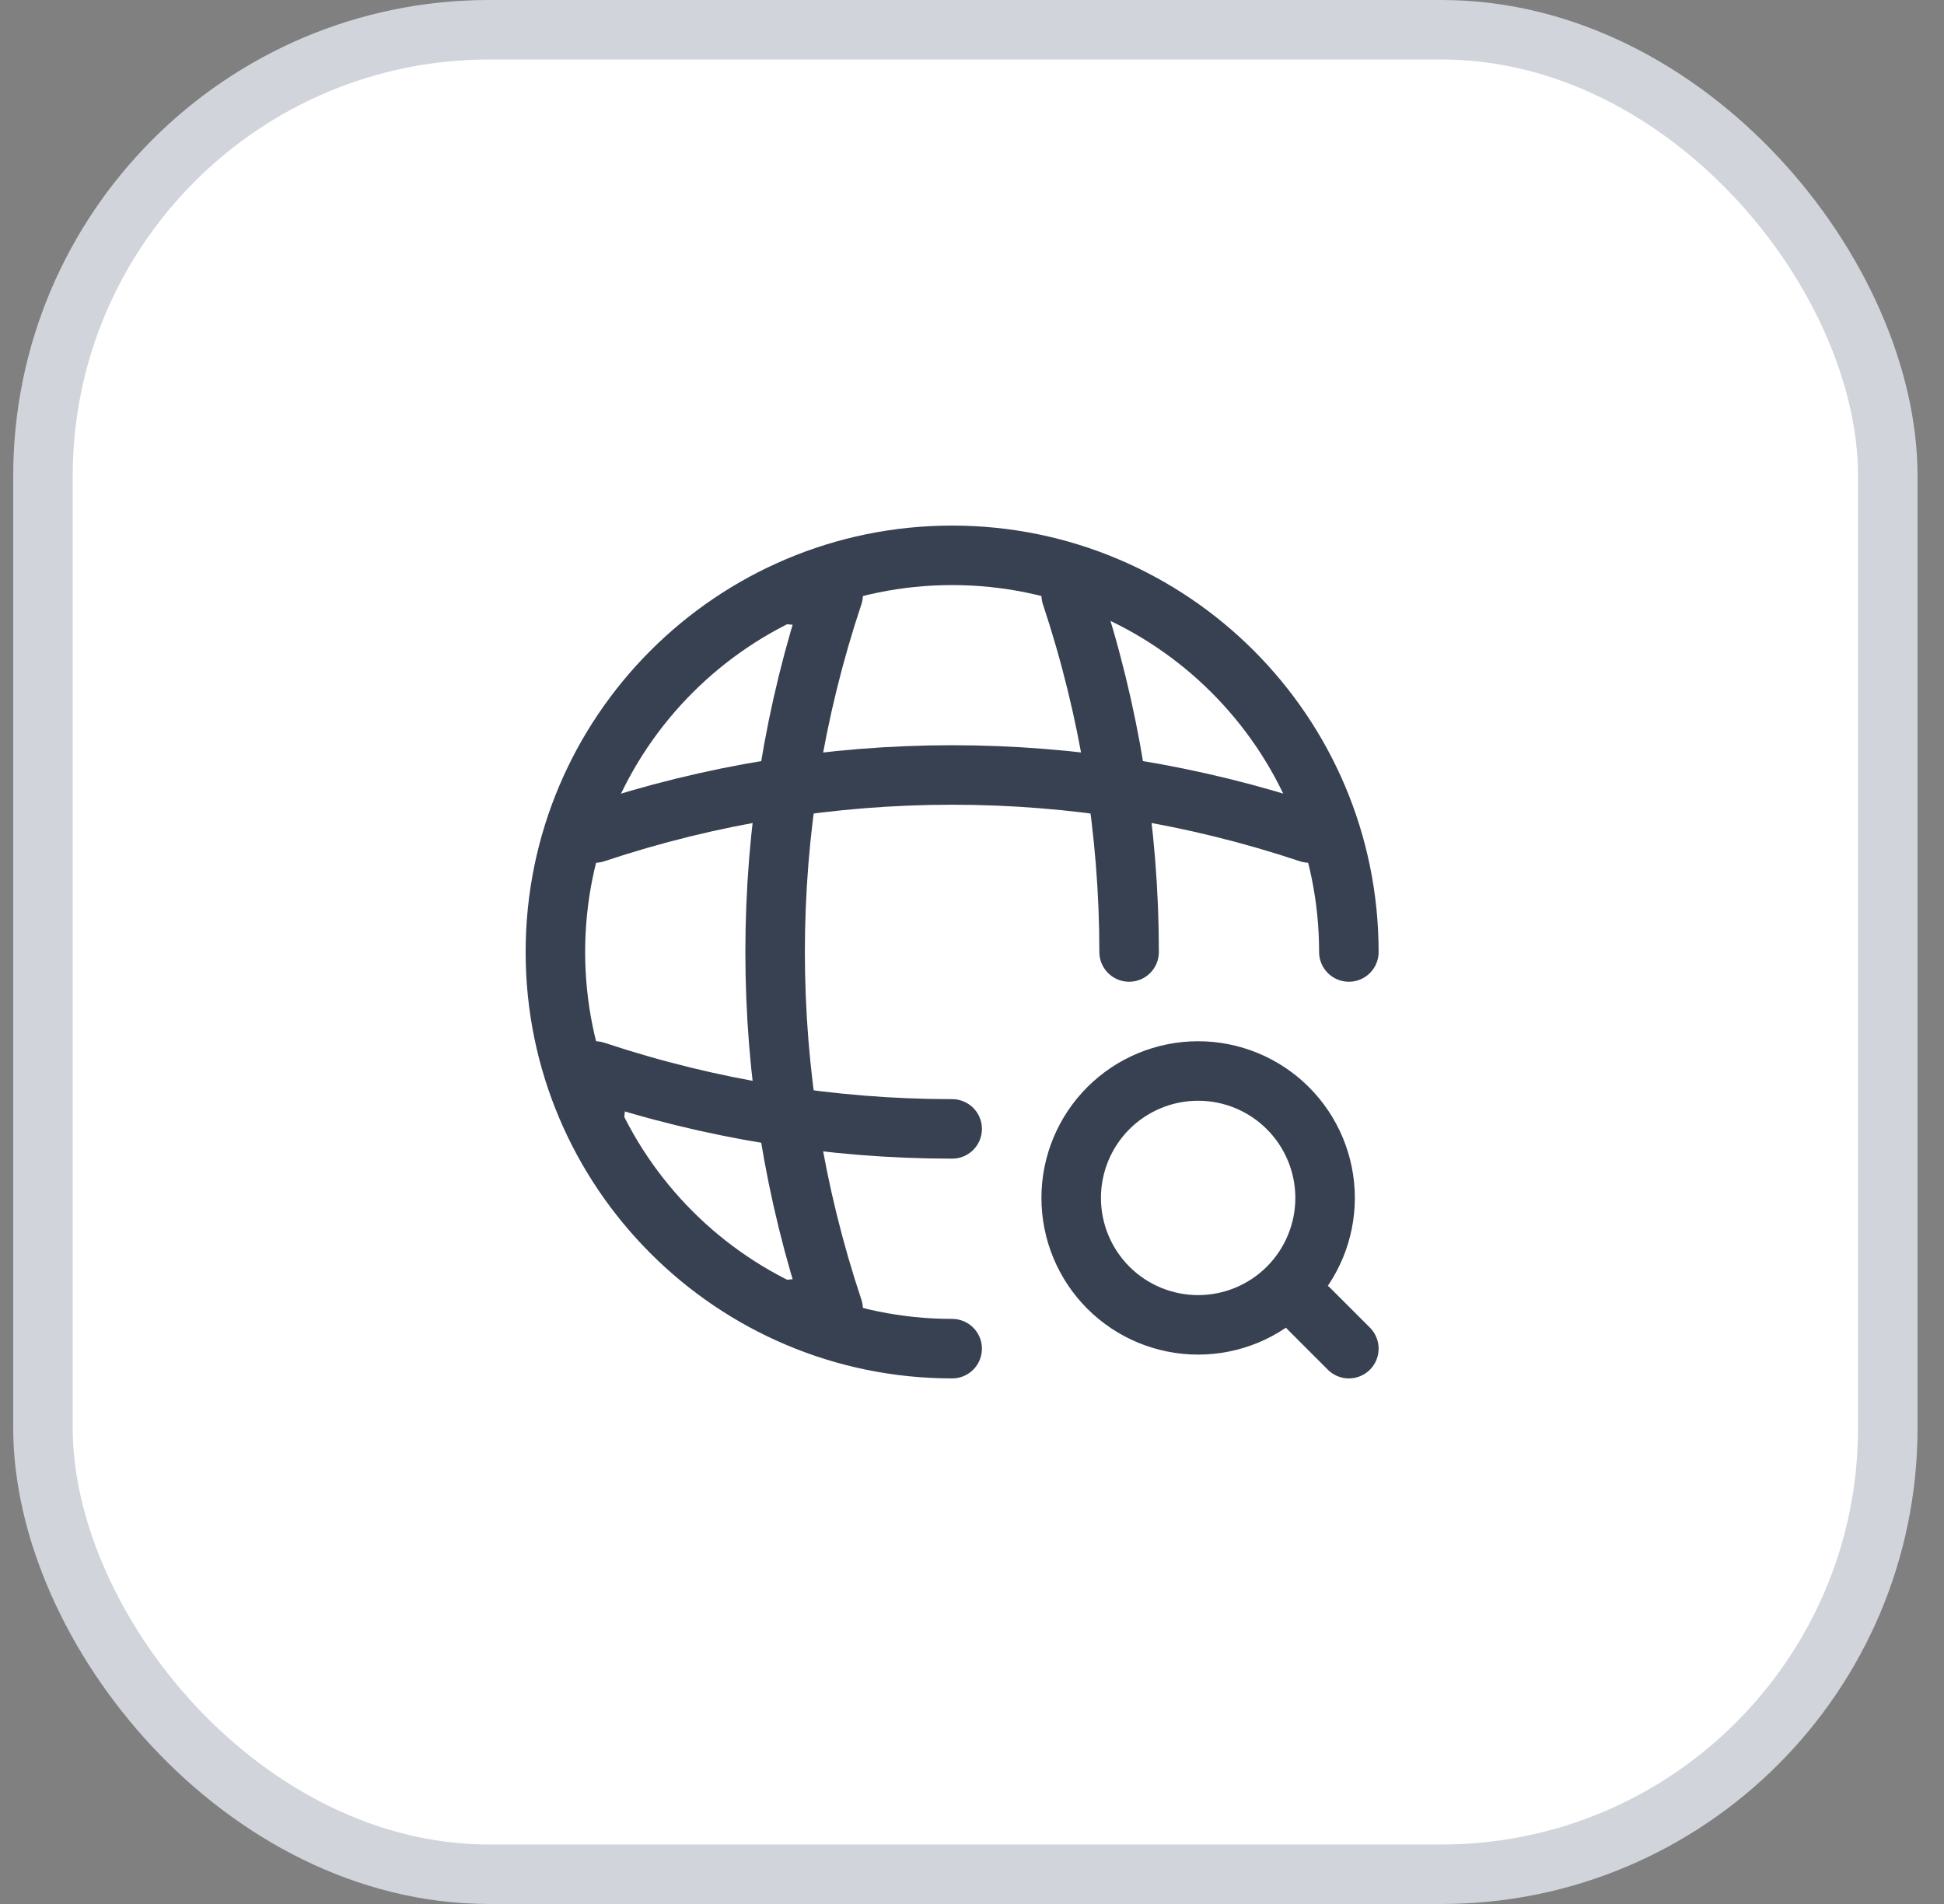 <svg width="49" height="48" viewBox="0 0 49 48" fill="none" xmlns="http://www.w3.org/2000/svg">
<rect x="0" y="0" width="49" height="48" fill="#808080" stroke="none"/>
<rect x="1.083" y="0.75" width="46.5" height="46.5" rx="11.25" fill="white"/>
<path d="M33.999 24C33.999 18.48 29.52 14 24 14C18.48 14 13.999 18.48 13.999 24C13.999 29.52 18.48 34 24 34" stroke="#374151" stroke-width="1.5" stroke-linecap="round" stroke-linejoin="round"/>
<path d="M20 15H21C19.05 20.842 19.05 27.158 21 33H20M27 15C27.97 17.92 28.46 20.96 28.46 24" stroke="#374151" stroke-width="1.5" stroke-linecap="round" stroke-linejoin="round"/>
<path d="M14.999 28V27C17.919 27.97 20.959 28.46 24 28.46M14.999 21C20.841 19.05 27.158 19.05 32.999 21M33.999 34L32.999 33M30.2 33.4C31.048 33.4 31.862 33.063 32.462 32.463C33.062 31.863 33.4 31.049 33.4 30.2C33.4 29.351 33.062 28.537 32.462 27.937C31.862 27.337 31.048 27 30.2 27C29.351 27 28.537 27.337 27.937 27.937C27.337 28.537 27 29.351 27 30.2C27 31.049 27.337 31.863 27.937 32.463C28.537 33.063 29.351 33.4 30.2 33.4Z" stroke="#374151" stroke-width="1.5" stroke-linecap="round" stroke-linejoin="round"/>
<rect x="1.083" y="0.75" width="46.5" height="46.5" rx="11.25" stroke="#D1D5DB" stroke-width="1.5"/>
</svg>
